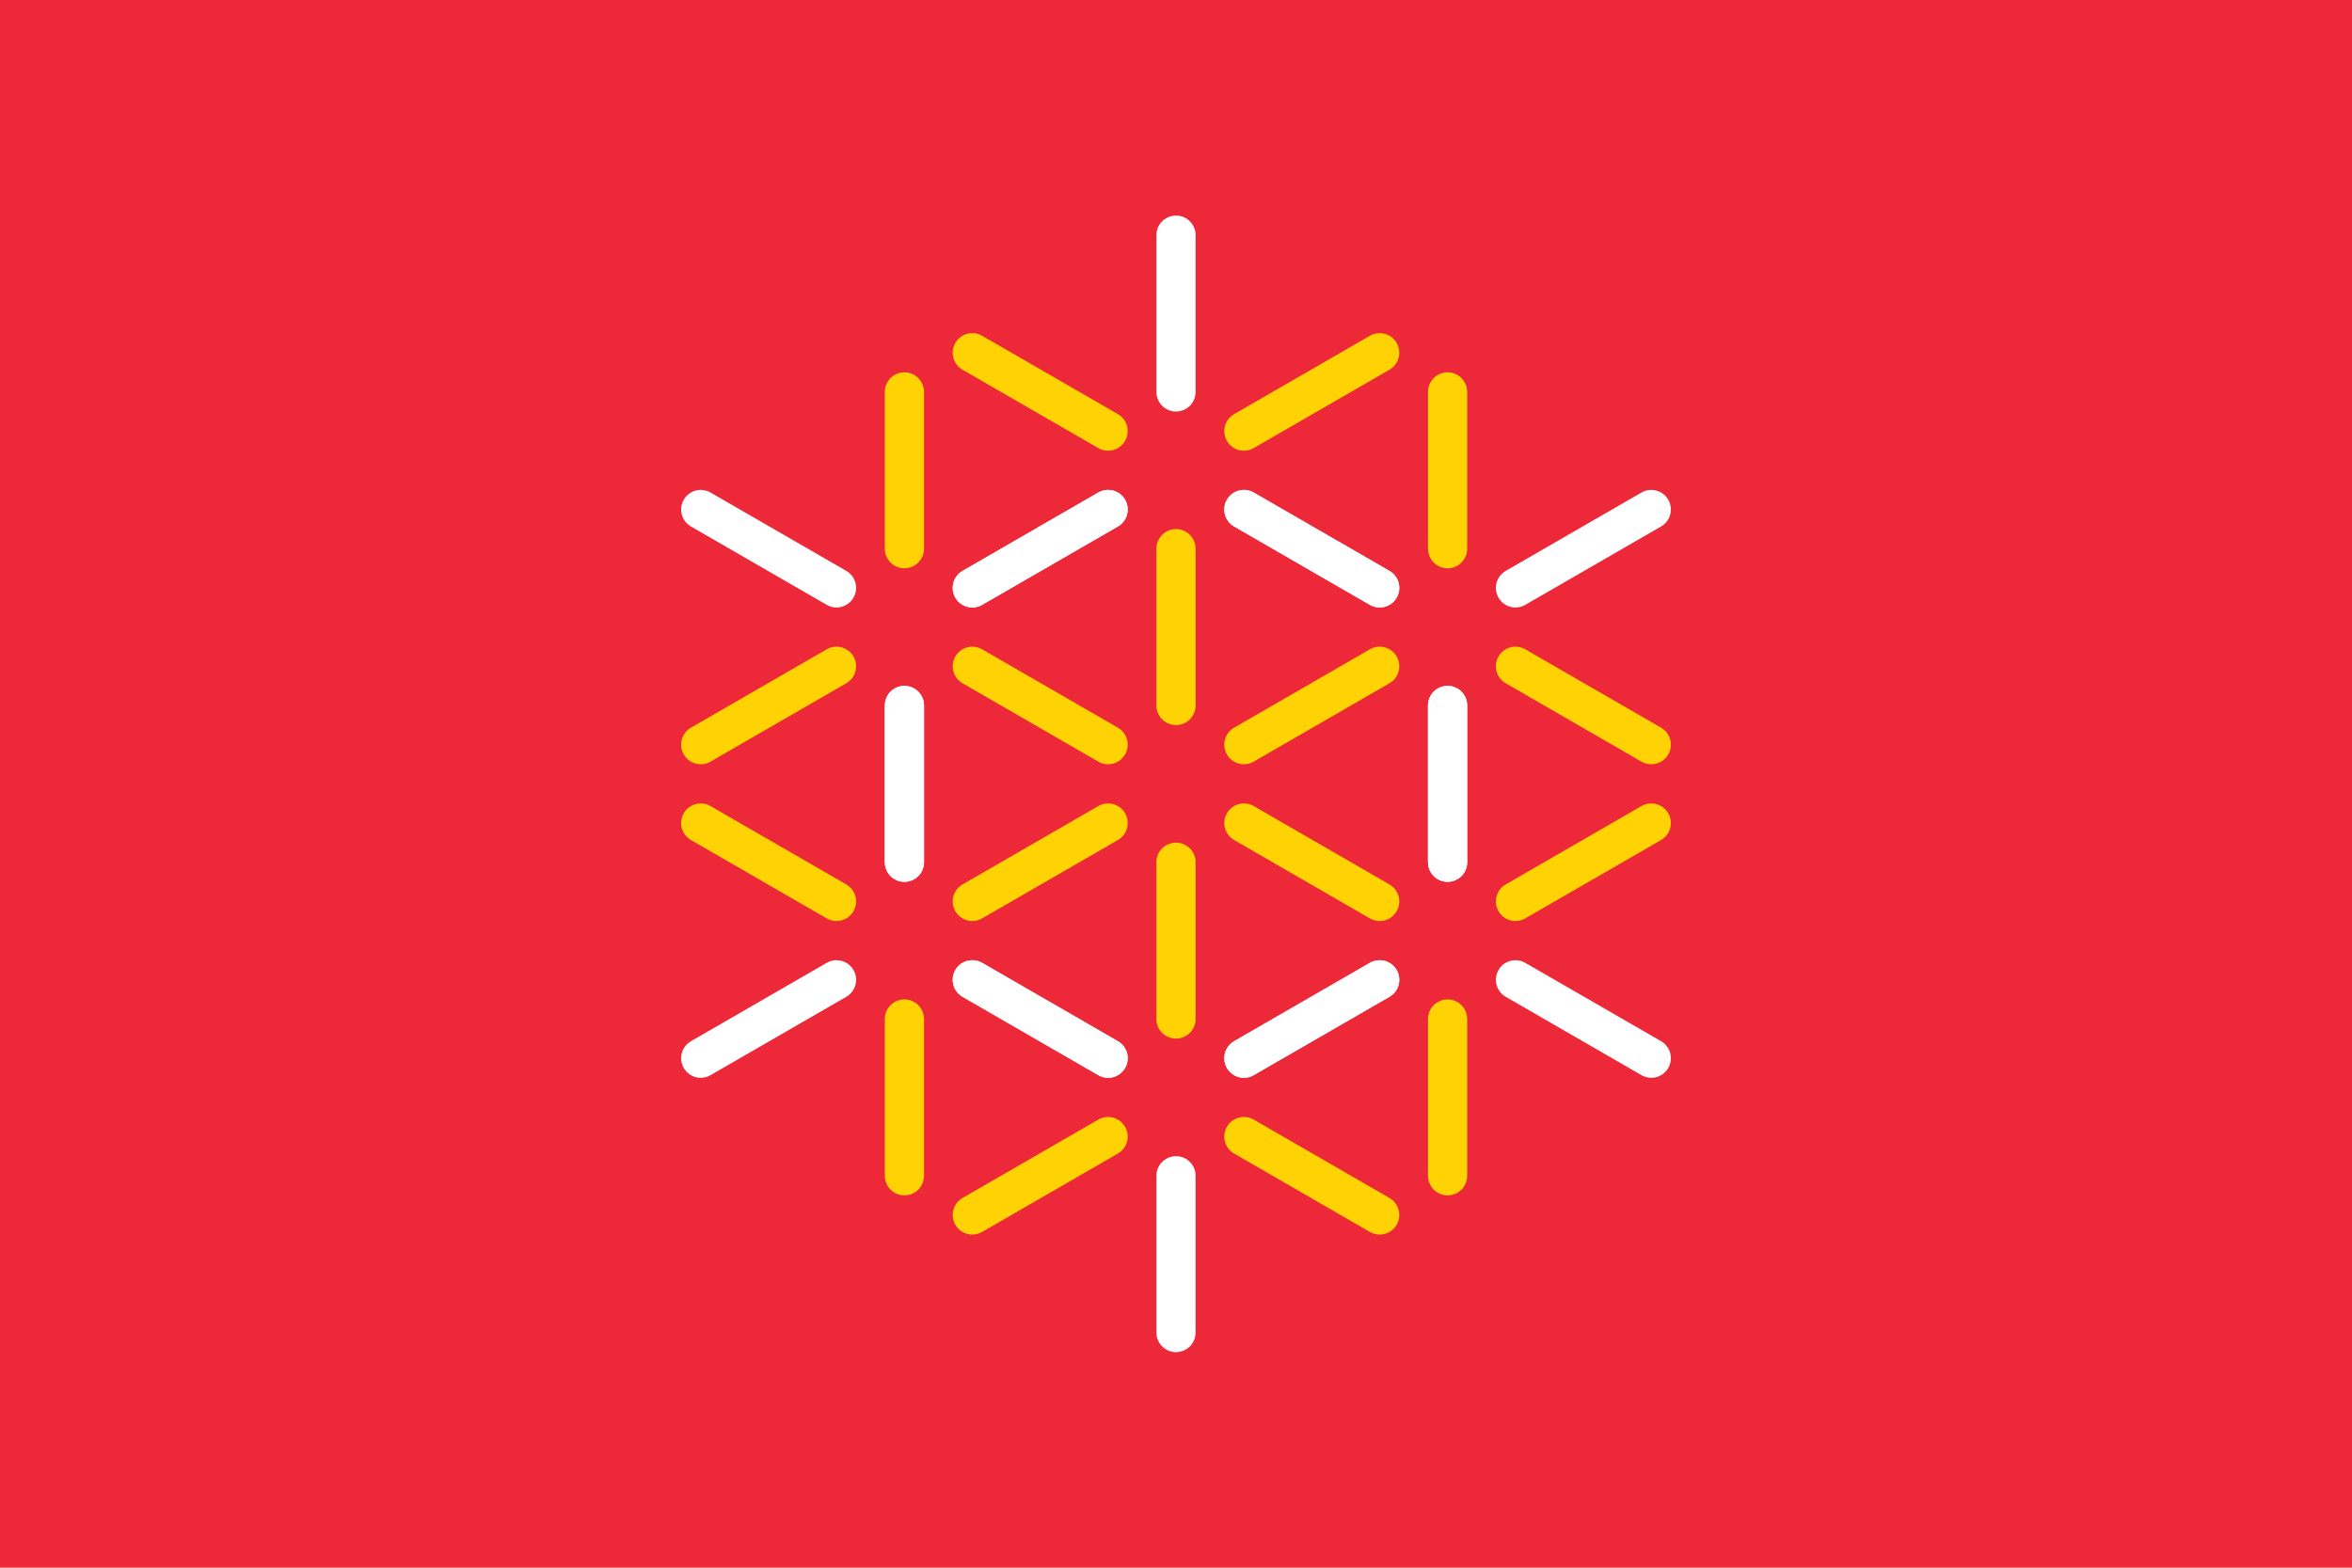 <?xml version="1.0" encoding="UTF-8"?>
<svg xmlns="http://www.w3.org/2000/svg" xmlns:xlink="http://www.w3.org/1999/xlink" width="900" height="600" viewBox="0 0 30 20">
<rect width="30" height="20" fill="#ed2939"/>
<g transform="translate(15,10)">
<g id="t">
<g id="s">
<g id="r" stroke-width="0.5" stroke-linecap="round">
<path d="M0,1v2" stroke="#ffd203"/>
<path d="M0,5v2" stroke="#fff"/>
</g>
<use xlink:href="#r" transform="rotate(120,0,4)"/>
<use xlink:href="#r" transform="rotate(240,0,4)"/>
</g>
<use xlink:href="#s" transform="rotate(180)"/>
</g>
<use xlink:href="#t" transform="rotate(60)"/>
<use xlink:href="#t" transform="rotate(120)"/>
</g>
</svg>